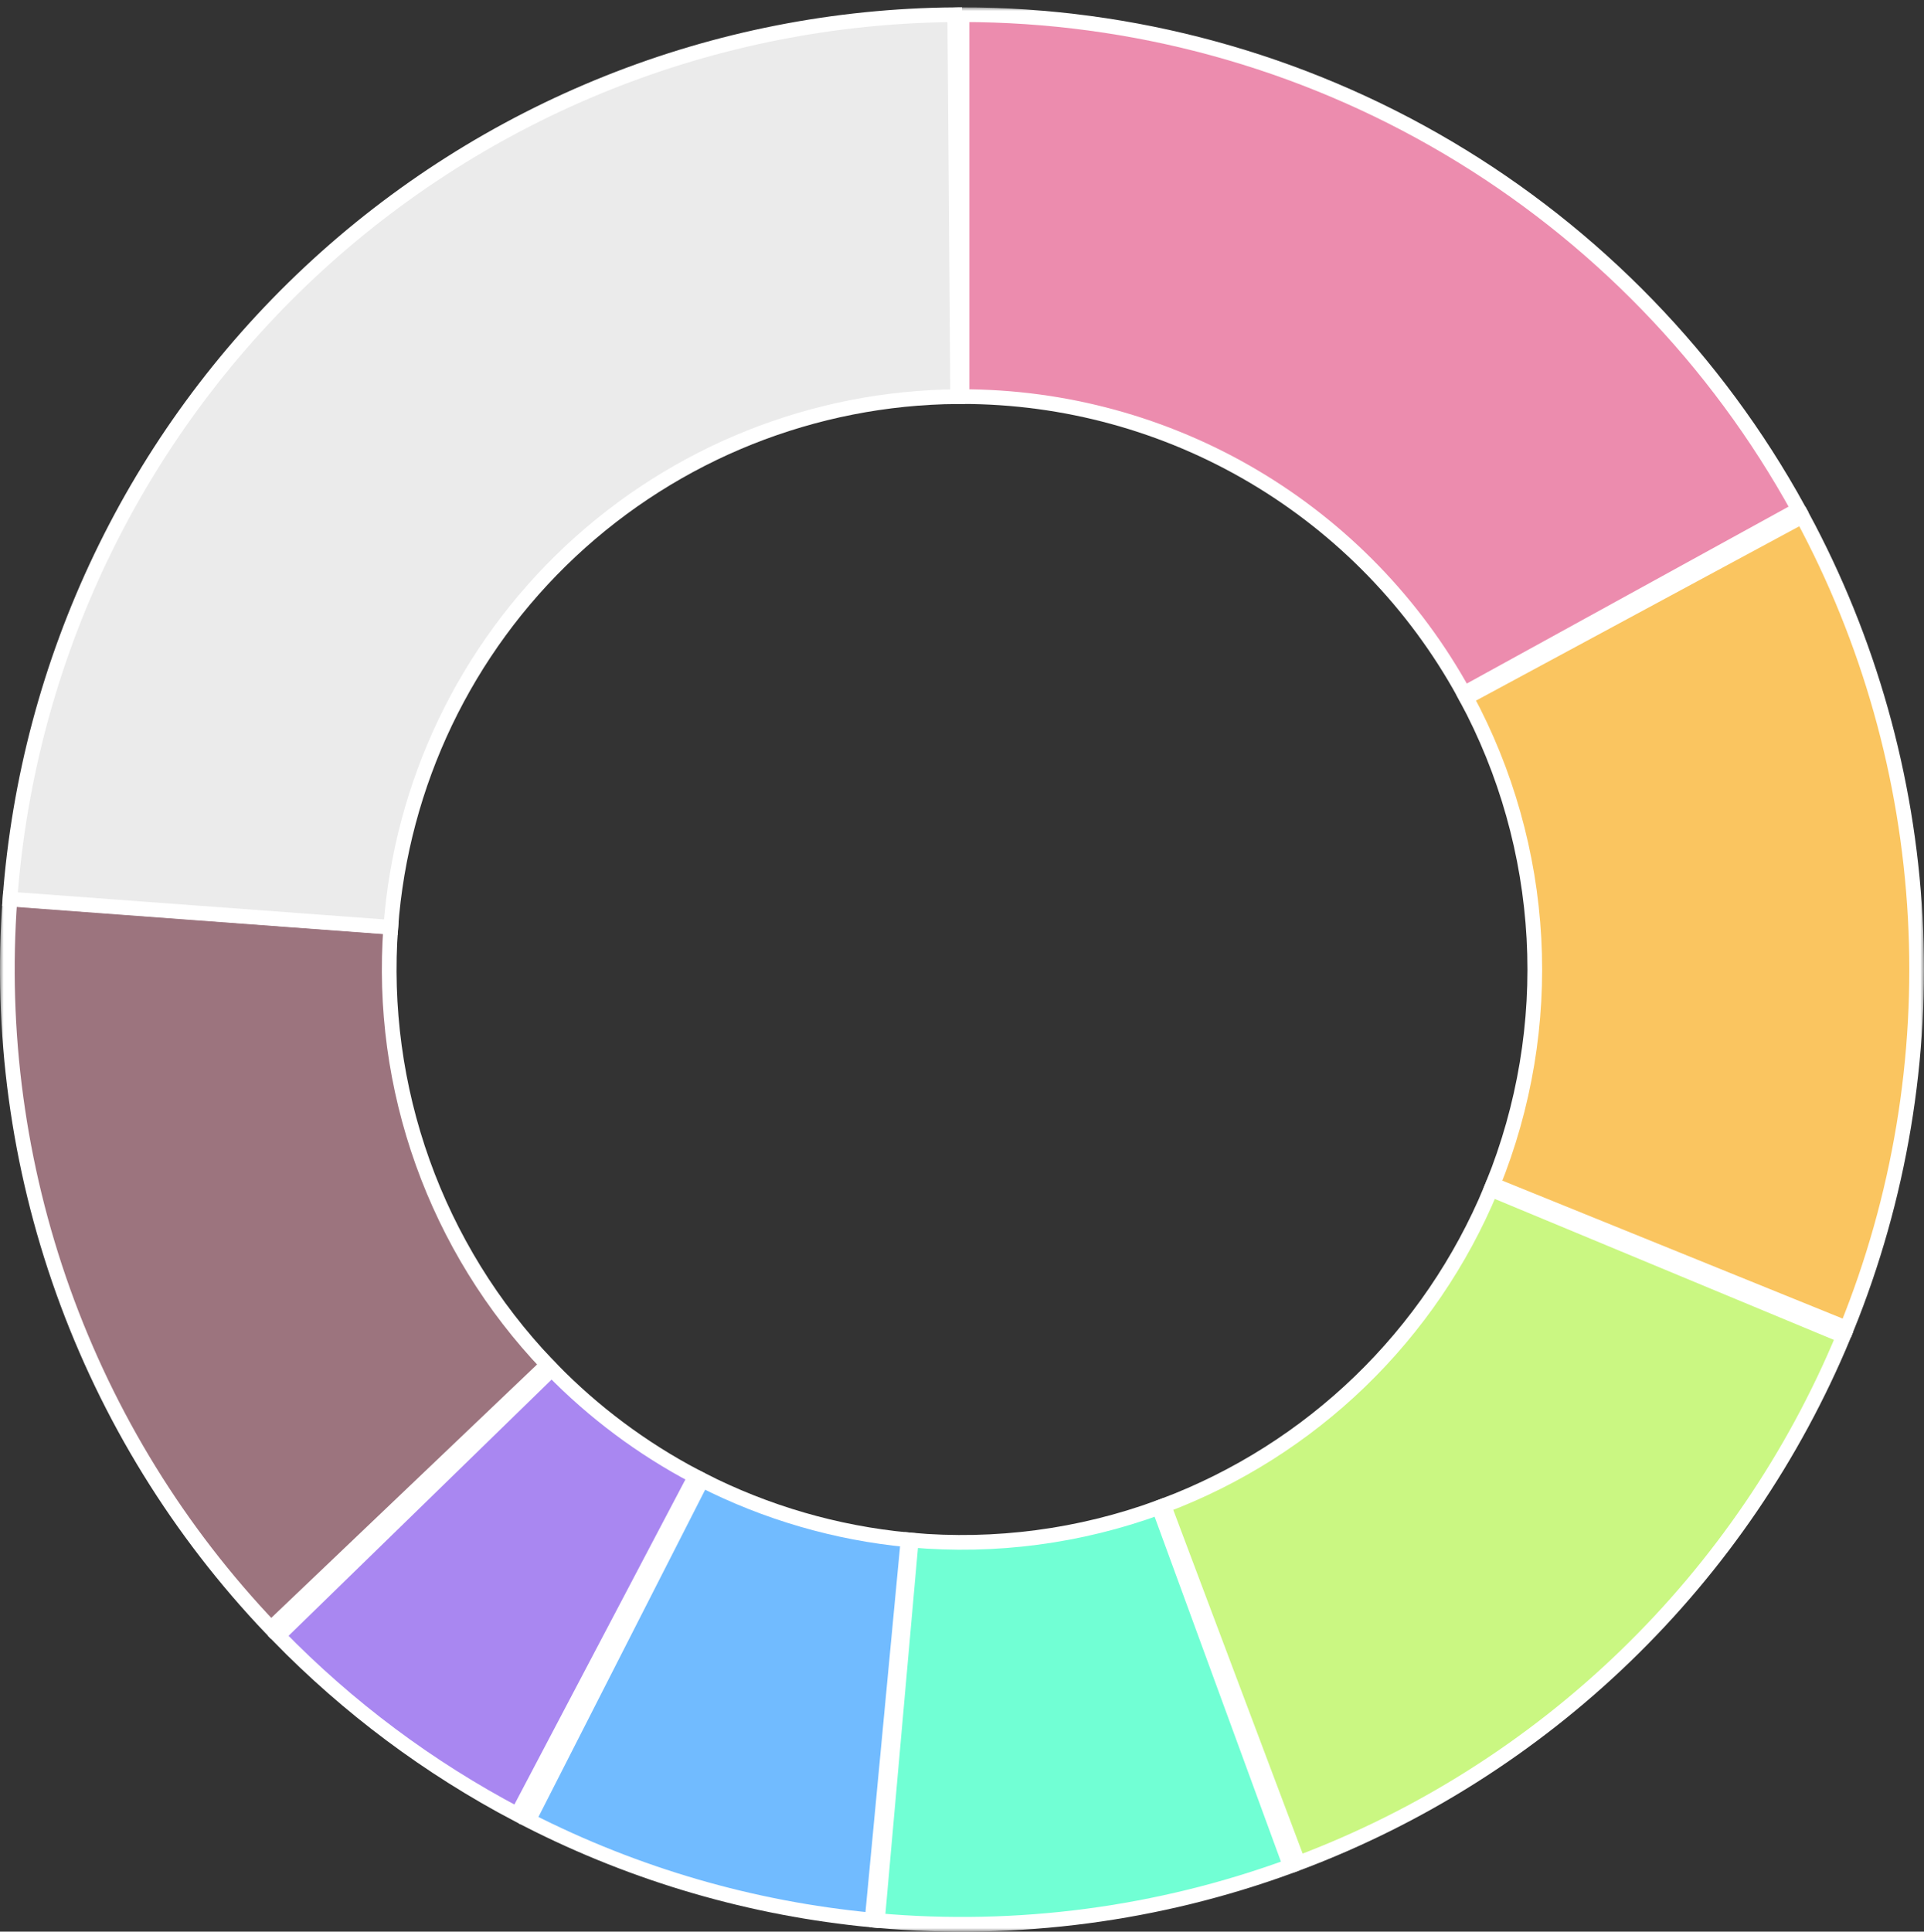 <svg width="262" height="263" viewBox="0 0 262 263" fill="none" xmlns="http://www.w3.org/2000/svg">
<rect x="0" y="0" width="262" height="263" fill="#333333" stroke="none"/>
<mask id="path-1-outside-1" maskUnits="userSpaceOnUse" x="157" y="160" width="96" height="95" fill="black">
<rect fill="white" x="157" y="160" width="96" height="95"/>
<path d="M251.044 181.893C244.229 198.292 234.125 213.121 221.356 225.465C208.588 237.809 193.426 247.405 176.806 253.663L158.483 204.998C168.456 201.243 177.553 195.485 185.214 188.079C192.875 180.673 198.937 171.775 203.027 161.936L251.044 181.893Z"/>
</mask>
<path d="M251.044 181.893C244.229 198.292 234.125 213.121 221.356 225.465C208.588 237.809 193.426 247.405 176.806 253.663L158.483 204.998C168.456 201.243 177.553 195.485 185.214 188.079C192.875 180.673 198.937 171.775 203.027 161.936L251.044 181.893Z" fill="#CAF782"/>
<path d="M251.044 181.893C244.229 198.292 234.125 213.121 221.356 225.465C208.588 237.809 193.426 247.405 176.806 253.663L158.483 204.998C168.456 201.243 177.553 195.485 185.214 188.079C192.875 180.673 198.937 171.775 203.027 161.936L251.044 181.893Z" stroke="white" stroke-width="2" mask="url(#path-1-outside-1)"/>
<mask id="path-2-outside-2" maskUnits="userSpaceOnUse" x="130" y="1" width="117" height="95" fill="black">
<rect fill="white" x="130" y="1" width="117" height="95"/>
<path d="M131 2C154.282 2 177.136 8.252 197.175 20.104C217.215 31.955 233.704 48.97 244.92 69.372L199.352 94.423C192.622 82.182 182.729 71.973 170.705 64.862C158.682 57.751 144.969 54 131 54V2Z"/>
</mask>
<path d="M131 2C154.282 2 177.136 8.252 197.175 20.104C217.215 31.955 233.704 48.97 244.92 69.372L199.352 94.423C192.622 82.182 182.729 71.973 170.705 64.862C158.682 57.751 144.969 54 131 54V2Z" fill="#EC8CAE"/>
<path d="M131 2C154.282 2 177.136 8.252 197.175 20.104C217.215 31.955 233.704 48.97 244.92 69.372L199.352 94.423C192.622 82.182 182.729 71.973 170.705 64.862C158.682 57.751 144.969 54 131 54V2Z" stroke="white" stroke-width="2" mask="url(#path-2-outside-2)"/>
<mask id="path-3-outside-3" maskUnits="userSpaceOnUse" x="198" y="68" width="64" height="115" fill="black">
<rect fill="white" x="198" y="68" width="64" height="115"/>
<path d="M245.423 70.297C254.506 87.14 259.758 105.781 260.805 124.888C261.852 143.996 258.668 163.099 251.479 180.834L203.288 161.3C207.601 150.659 209.511 139.197 208.883 127.733C208.255 116.268 205.104 105.084 199.654 94.978L245.423 70.297Z"/>
</mask>
<path d="M245.423 70.297C254.506 87.14 259.758 105.781 260.805 124.888C261.852 143.996 258.668 163.099 251.479 180.834L203.288 161.3C207.601 150.659 209.511 139.197 208.883 127.733C208.255 116.268 205.104 105.084 199.654 94.978L245.423 70.297Z" fill="#FAC560"/>
<path d="M245.423 70.297C254.506 87.14 259.758 105.781 260.805 124.888C261.852 143.996 258.668 163.099 251.479 180.834L203.288 161.3C207.601 150.659 209.511 139.197 208.883 127.733C208.255 116.268 205.104 105.084 199.654 94.978L245.423 70.297Z" stroke="white" stroke-width="2" mask="url(#path-3-outside-3)"/>
<mask id="path-4-outside-4" maskUnits="userSpaceOnUse" x="118" y="203" width="59" height="60" fill="black">
<rect fill="white" x="118" y="203" width="59" height="60"/>
<path d="M175.715 254.068C157.746 260.65 138.546 263.184 119.485 261.489L124.091 209.693C135.528 210.71 147.048 209.19 157.829 205.241L175.715 254.068Z"/>
</mask>
<path d="M175.715 254.068C157.746 260.65 138.546 263.184 119.485 261.489L124.091 209.693C135.528 210.71 147.048 209.19 157.829 205.241L175.715 254.068Z" fill="#71FFD4"/>
<path d="M175.715 254.068C157.746 260.65 138.546 263.184 119.485 261.489L124.091 209.693C135.528 210.71 147.048 209.19 157.829 205.241L175.715 254.068Z" stroke="white" stroke-width="2" mask="url(#path-4-outside-4)"/>
<mask id="path-5-outside-5" maskUnits="userSpaceOnUse" x="70" y="200" width="55" height="63" fill="black">
<rect fill="white" x="70" y="200" width="55" height="63"/>
<path d="M118.757 261.422C102.445 259.879 86.572 255.266 71.974 247.827L95.584 201.496C104.343 205.96 113.867 208.728 123.654 209.653L118.757 261.422Z"/>
</mask>
<path d="M118.757 261.422C102.445 259.879 86.572 255.266 71.974 247.827L95.584 201.496C104.343 205.96 113.867 208.728 123.654 209.653L118.757 261.422Z" fill="#71BBFF"/>
<path d="M118.757 261.422C102.445 259.879 86.572 255.266 71.974 247.827L95.584 201.496C104.343 205.96 113.867 208.728 123.654 209.653L118.757 261.422Z" stroke="white" stroke-width="2" mask="url(#path-5-outside-5)"/>
<mask id="path-6-outside-6" maskUnits="userSpaceOnUse" x="36" y="185" width="61" height="64" fill="black">
<rect fill="white" x="36" y="185" width="61" height="64"/>
<path d="M70.464 247.045C58.392 240.693 47.394 232.48 37.876 222.708L75.126 186.425C80.837 192.288 87.435 197.216 94.678 201.027L70.464 247.045Z"/>
</mask>
<path d="M70.464 247.045C58.392 240.693 47.394 232.48 37.876 222.708L75.126 186.425C80.837 192.288 87.435 197.216 94.678 201.027L70.464 247.045Z" fill="#A987F1"/>
<path d="M70.464 247.045C58.392 240.693 47.394 232.48 37.876 222.708L75.126 186.425C80.837 192.288 87.435 197.216 94.678 201.027L70.464 247.045Z" stroke="white" stroke-width="2" mask="url(#path-6-outside-6)"/>
<mask id="path-7-outside-7" maskUnits="userSpaceOnUse" x="0" y="121" width="76" height="103" fill="black">
<rect fill="white" y="121" width="76" height="103"/>
<path d="M36.902 221.697C24.365 208.545 14.724 192.91 8.601 175.802C2.479 158.693 0.011 140.491 1.357 122.37L53.214 126.222C52.407 137.095 53.887 148.016 57.561 158.281C61.234 168.546 67.019 177.927 74.541 185.818L36.902 221.697Z"/>
</mask>
<path d="M36.902 221.697C24.365 208.545 14.724 192.91 8.601 175.802C2.479 158.693 0.011 140.491 1.357 122.37L53.214 126.222C52.407 137.095 53.887 148.016 57.561 158.281C61.234 168.546 67.019 177.927 74.541 185.818L36.902 221.697Z" fill="#9C747E"/>
<path d="M36.902 221.697C24.365 208.545 14.724 192.91 8.601 175.802C2.479 158.693 0.011 140.491 1.357 122.37L53.214 126.222C52.407 137.095 53.887 148.016 57.561 158.281C61.234 168.546 67.019 177.927 74.541 185.818L36.902 221.697Z" stroke="white" stroke-width="2" mask="url(#path-7-outside-7)"/>
<mask id="path-8-outside-8" maskUnits="userSpaceOnUse" x="0" y="0" width="132" height="128" fill="black">
<rect fill="white" width="132" height="128"/>
<path d="M1.354 122.416C3.761 89.856 18.331 59.394 42.168 37.085C66.006 14.775 97.365 2.252 130.013 2.004L130.408 54.002C110.819 54.151 92.004 61.665 77.701 75.051C63.398 88.436 54.656 106.714 53.212 126.25L1.354 122.416Z"/>
</mask>
<path d="M1.354 122.416C3.761 89.856 18.331 59.394 42.168 37.085C66.006 14.775 97.365 2.252 130.013 2.004L130.408 54.002C110.819 54.151 92.004 61.665 77.701 75.051C63.398 88.436 54.656 106.714 53.212 126.25L1.354 122.416Z" fill="#EBEBEB"/>
<path d="M1.354 122.416C3.761 89.856 18.331 59.394 42.168 37.085C66.006 14.775 97.365 2.252 130.013 2.004L130.408 54.002C110.819 54.151 92.004 61.665 77.701 75.051C63.398 88.436 54.656 106.714 53.212 126.25L1.354 122.416Z" stroke="white" stroke-width="2" mask="url(#path-8-outside-8)"/>
</svg>
